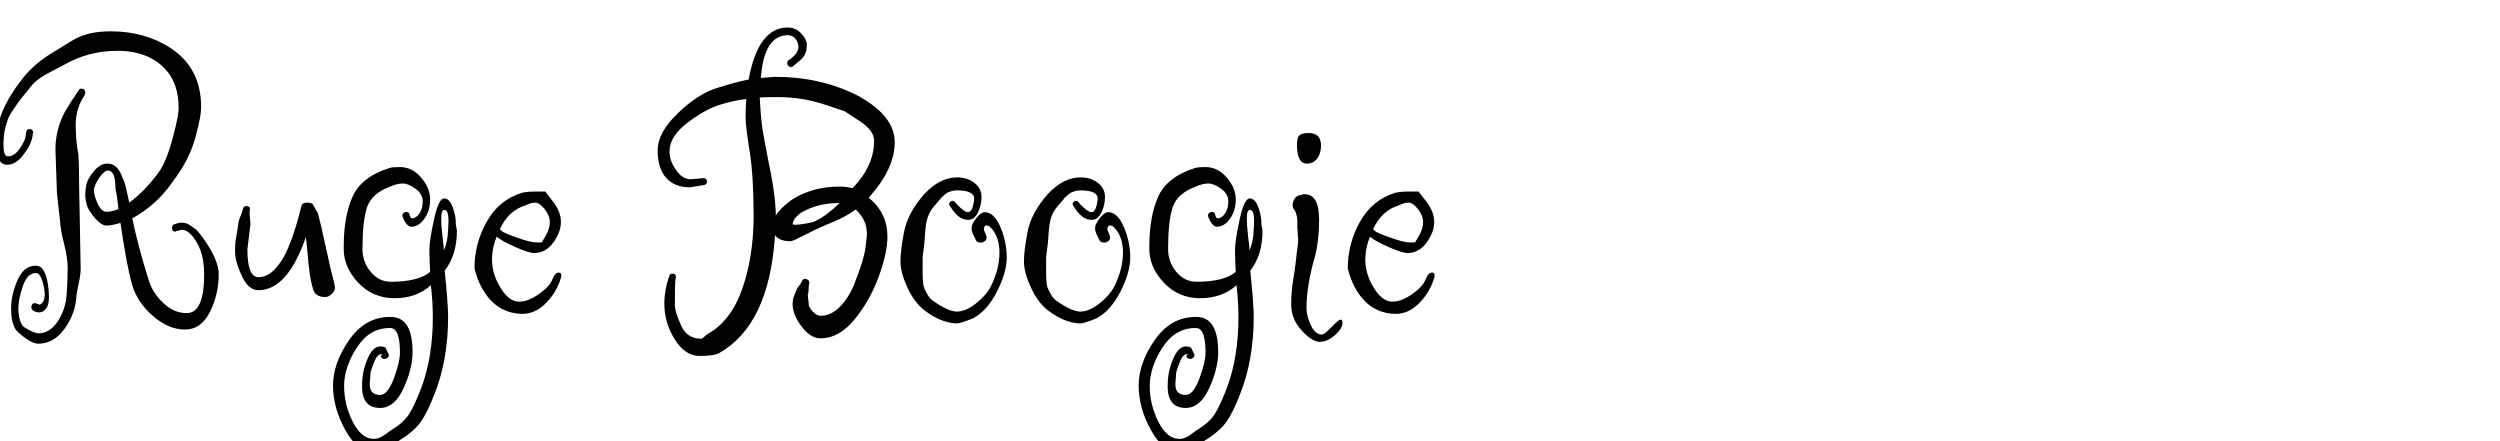 <svg width="170" height="30" xmlns="http://www.w3.org/2000/svg" viewBox="0 0 170 30"><g fill="currentColor"><path d="M12.324 15.624 Q12.116 15.702 12.051 15.702 11.986 15.702 11.934 15.754 11.7 15.754 11.7 15.507 11.7 15.26 11.908 15.234 12.454 15.026 12.87 15.286 13.286 15.546 13.416 15.689 13.546 15.832 13.832 16.222 14.872 17.678 14.872 18.64 14.872 20.018 14.274 21.214 13.676 22.41 12.571 22.41 11.466 22.41 10.4 21.487 9.334 20.564 8.983 19.355 8.632 18.146 8.19 15.156 7.592 15.338 7.241 15.338 6.89 15.338 6.435 14.805 5.98 14.272 5.889 13.895 5.798 13.518 5.798 13.219 5.798 12.92 5.876 12.543 5.954 12.166 6.383 11.646 6.812 11.126 7.28 11.126 7.306 11.126 7.332 11.126 7.904 11.126 8.242 11.854 8.294 12.036 8.424 12.296 8.528 12.504 8.788 13.778 9.828 13.024 10.764 11.75 11.492 10.814 12.09 7.928 12.168 7.46 12.142 7.278 12.142 5.77 11.336 4.808 10.166 3.456 7.982 3.456 5.98 3.456 4.29 4.444 4.16 4.522 3.588 4.808 2.496 5.354 2.106 5.874 2.028 5.978 1.677 6.407 1.326 6.836 1.222 6.992 1.118 7.148 0.858 7.525 0.598 7.902 0.52 8.162 0.234 8.942 0.234 9.787 0.234 10.632 0.52 10.632 0.546 10.632 0.546 10.632 0.988 10.632 1.365 10.073 1.742 9.514 1.755 9.189 1.768 8.864 1.898 8.799 2.028 8.734 2.145 8.812 2.262 8.89 2.262 9.046 L2.236 9.046 Q2.21 9.696 1.664 10.424 1.118 11.204 0.494 11.204 -0.26 11.204 -0.26 9.774 L-0.26 9.54 Q-0.26 7.642 1.482 5.406 2.314 4.314 3.692 3.508 3.874 3.404 4.407 3.066 4.94 2.728 5.148 2.624 6.084 2.13 7.54 2.13 9.88 2.13 11.648 3.3 13.676 4.652 13.676 7.278 13.676 7.902 13.364 9.046 12.974 10.762 11.726 12.374 10.66 13.934 8.996 14.844 9.386 16.742 10.114 19.056 10.374 19.914 11.102 20.603 11.83 21.292 12.688 21.292 13.884 21.292 13.884 18.666 13.884 16.82 12.896 15.858 12.636 15.624 12.324 15.624 zM3.874 13.18 L3.77 10.164 Q3.77 8.786 4.42 7.59 4.732 7.044 5.356 6.134 5.408 6.03 5.486 6.03 5.564 6.03 5.642 6.043 5.72 6.056 5.772 6.173 5.824 6.29 5.772 6.446 5.148 7.356 5.148 8.474 5.148 9.592 5.33 10.502 5.382 11.282 5.382 12.712 L5.486 18.25 Q5.486 18.666 5.356 19.264 5.226 19.862 5.2 20.096 5.148 21.292 4.407 22.332 3.666 23.372 2.6 23.372 2.262 23.372 1.768 23.021 1.274 22.67 1.066 22.41 0.754 21.89 0.754 20.98 0.754 20.07 1.183 19.069 1.612 18.068 2.418 18.068 2.444 18.068 2.47 18.068 3.042 18.068 3.25 19.29 3.328 19.732 3.328 20.265 3.328 20.798 3.068 21.058 2.808 21.318 2.457 21.214 2.106 21.11 2.132 20.85 2.184 20.46 2.678 20.72 3.042 20.59 3.042 20.018 3.042 19.81 2.99 19.55 2.808 18.562 2.418 18.562 1.846 18.588 1.547 19.472 1.248 20.356 1.248 21.006 1.248 21.656 1.508 22.124 1.612 22.254 1.989 22.449 2.366 22.644 2.6 22.67 3.38 22.67 3.926 21.851 4.472 21.032 4.537 19.966 4.602 18.9 4.602 18.224 4.602 17.548 4.355 16.573 4.108 15.598 4.082 15 L3.874 13.18 zM7.852 12.816 Q7.852 11.594 7.332 11.594 7.124 11.594 6.825 11.984 6.526 12.374 6.396 12.816 6.344 13.18 6.617 13.791 6.89 14.402 7.241 14.402 7.592 14.402 8.06 14.22 7.956 13.284 7.852 12.816 z" /><path d="M17.03 15.26 L16.822 16.95 Q16.822 18.848 17.576 18.848 18.174 18.848 18.694 18.302 19.214 17.756 19.578 16.898 20.098 15.676 20.488 14.038 20.54 13.778 20.878 13.778 21.216 13.778 21.281 13.908 21.346 14.038 21.606 14.48 21.814 15.208 22.165 16.846 22.516 18.484 22.646 18.939 22.776 19.394 22.776 19.589 22.776 19.784 22.555 19.992 22.334 20.2 22.126 20.2 21.45 20.2 21.294 19.68 21.138 19.16 21.06 18.588 20.982 18.016 20.917 17.262 20.852 16.508 20.8 16.118 19.552 19.732 17.576 19.732 16.9 19.732 16.458 18.796 16.016 17.86 15.99 17.236 15.964 16.612 16.068 16.066 16.172 15.52 16.198 15.26 16.224 15 16.354 14.701 16.484 14.402 16.51 14.233 16.536 14.064 16.666 14.025 16.796 13.986 16.913 14.051 17.03 14.116 16.991 14.285 16.952 14.454 16.991 14.779 17.03 15.104 17.03 15.26 z" /><path d="M30.472 21.526 Q30.472 24.438 29.562 26.752 29.068 28.052 28.6 28.702 28.132 29.352 27.118 29.976 26.936 30.106 26.572 30.366 26 30.782 25.48 30.782 24.336 30.782 23.491 29.261 22.646 27.74 22.646 26.219 22.646 24.698 23.738 23.125 24.83 21.552 26.52 21.552 26.546 21.552 26.572 21.552 28.054 21.552 28.054 23.944 28.054 25.062 27.443 26.401 26.832 27.74 25.844 27.74 24.57 27.74 24.622 26.154 24.622 25.27 24.986 24.412 25.35 23.554 25.87 23.554 26.026 23.554 26.208 23.632 L26.442 24.126 Q26.442 24.282 26.312 24.36 26.182 24.438 26.039 24.386 25.896 24.334 25.896 24.178 26 24.1 26.026 24.1 25.688 23.996 25.454 24.594 25.246 25.088 25.194 25.374 L25.142 26.128 Q25.142 26.856 25.844 26.856 26.364 26.856 26.78 25.738 27.196 24.62 27.196 23.97 27.196 22.306 26.546 22.306 26.52 22.306 26.494 22.306 25.116 22.306 24.258 23.645 23.4 24.984 23.4 26.245 23.4 27.506 23.985 28.676 24.57 29.846 25.428 29.846 25.792 29.846 26.208 29.534 26.624 29.222 26.65 29.222 27.456 28.728 27.82 28.156 28.184 27.584 28.652 26.362 29.432 24.282 29.432 21.552 29.432 20.564 29.302 19.394 28.314 20.278 26.832 20.278 25.35 20.278 24.362 19.225 23.374 18.172 23.374 16.95 23.374 16.872 23.374 16.768 23.374 14.688 23.985 13.349 24.596 12.01 26.52 11.412 26.728 11.36 27.196 11.36 28.028 11.36 28.639 12.075 29.25 12.79 29.25 13.557 29.25 14.324 28.86 14.87 28.47 15.416 27.976 15.416 27.638 15.416 27.378 14.74 27.326 14.584 27.43 14.493 27.534 14.402 27.664 14.415 27.794 14.428 27.846 14.558 L27.846 14.61 Q27.846 14.636 27.898 14.74 27.95 14.844 28.002 14.844 28.314 14.844 28.535 14.493 28.756 14.142 28.743 13.661 28.73 13.18 28.249 12.829 27.768 12.478 27.378 12.478 26.988 12.478 26.468 12.712 25.246 13.18 24.947 14.129 24.648 15.078 24.648 16.95 24.648 17.808 25.207 18.484 25.766 19.16 26.572 19.16 28.47 19.16 29.25 18.484 29.198 17.6 29.198 16.989 29.198 16.378 29.51 14.935 29.822 13.492 30.199 13.492 30.576 13.492 30.797 14.129 31.018 14.766 30.992 15.234 L31.07 15.676 Q31.07 17.34 30.238 18.406 30.472 20.694 30.472 21.526 zM30.212 14.272 Q30.004 14.272 30.004 14.831 30.004 15.39 30.095 16.118 30.186 16.846 30.186 17.028 30.446 16.43 30.472 15.624 30.498 15.078 30.498 15.052 30.498 14.272 30.212 14.272 z" /><path d="M37.076 13.024 Q37.076 13.024 37.609 13.713 38.142 14.402 38.142 15.091 38.142 15.78 37.635 16.482 37.128 17.184 36.348 17.21 35.984 17.21 35.061 16.807 34.138 16.404 33.774 16.092 32.968 18.12 34.216 19.836 34.71 20.512 35.308 20.512 35.906 20.512 36.634 20.005 37.362 19.498 37.557 19.004 37.752 18.51 38.012 18.536 38.168 18.562 38.168 18.718 38.168 18.874 38.064 19.134 37.726 20.044 37.037 20.694 36.348 21.344 35.516 21.344 34.242 21.318 33.41 20.46 32.604 19.628 32.266 18.25 32.266 16.534 33.111 15.052 33.956 13.57 35.516 13.102 35.88 13.024 36.478 13.024 zM36.842 16.482 Q36.842 16.482 37.115 16.014 37.388 15.546 37.388 15.104 37.388 14.662 37.037 14.22 36.686 13.778 36.4 13.778 36.114 13.778 35.75 13.96 34.58 14.298 33.982 15.598 34.008 15.598 34.125 15.715 34.242 15.832 35.152 16.157 36.062 16.482 36.452 16.482 z" /><path d="M47.84 12.582 L46.93 12.738 Q45.864 12.738 45.292 12.088 44.72 11.438 44.72 10.229 44.72 9.02 46.085 7.707 47.45 6.394 48.724 5.991 49.998 5.588 50.908 5.406 51.558 1.87 53.56 1.87 54.106 1.87 54.483 2.273 54.86 2.676 54.86 3.027 54.86 3.378 54.808 3.521 54.756 3.664 54.704 3.755 54.652 3.846 54.535 3.976 54.418 4.106 54.34 4.158 54.028 4.418 53.924 4.509 53.82 4.6 53.69 4.535 53.56 4.47 53.534 4.34 53.508 4.21 53.612 4.106 54.678 3.404 54.08 2.624 53.872 2.39 53.56 2.39 51.948 2.416 51.74 5.302 L52.702 5.224 Q55.77 5.224 58.266 6.472 60.84 7.85 60.84 9.67 60.84 11.49 59.072 13.44 60.346 14.48 60.346 16.092 60.346 17.184 59.748 18.822 59.15 20.46 58.097 21.734 57.044 23.008 55.796 23.008 55.12 23.008 54.509 22.202 53.898 21.396 53.898 20.694 53.898 20.33 54.015 20.07 54.132 19.81 54.158 19.719 54.184 19.628 54.34 19.433 54.496 19.238 54.522 19.134 54.574 18.978 54.717 18.965 54.86 18.952 54.964 19.056 55.068 19.16 55.029 19.264 54.99 19.368 54.99 19.615 54.99 19.862 54.951 19.966 54.912 20.07 54.951 20.278 54.99 20.486 54.99 20.681 54.99 20.876 55.263 21.175 55.536 21.474 55.796 21.474 56.498 21.474 57.096 20.876 57.694 20.278 58.058 19.394 58.734 17.73 58.851 16.846 58.968 15.962 58.942 15.832 58.942 14.948 58.188 14.246 57.46 14.766 56.68 15.078 55.718 15.468 54.808 15.936 53.898 16.404 53.768 16.404 52.988 16.404 52.702 15.988 52.312 22.098 48.88 24.022 48.542 24.204 47.567 24.204 46.592 24.204 45.89 23.086 44.694 21.188 45.5 18.796 45.526 18.64 45.669 18.614 45.812 18.588 45.903 18.666 45.994 18.744 45.942 18.952 45.89 19.16 45.89 20.746 45.89 21.162 46.254 21.994 46.644 23.034 47.684 23.034 47.762 23.034 47.918 22.878 48.074 22.722 48.152 22.696 49.738 21.786 50.492 19.589 51.246 17.392 51.246 14.675 51.246 11.958 50.973 10.268 50.7 8.578 50.7 7.954 50.7 7.33 50.752 6.732 49.972 6.81 48.958 7.122 47.944 7.434 46.735 8.357 45.526 9.28 45.526 10.294 45.526 10.918 45.955 11.542 46.384 12.166 46.93 12.192 L47.84 12.114 Q47.996 12.114 48.048 12.231 48.1 12.348 48.048 12.465 47.996 12.582 47.84 12.582 zM57.434 7.564 Q57.434 7.564 56.355 7.2 55.276 6.836 54.47 6.719 53.664 6.602 52.845 6.602 52.026 6.602 51.662 6.628 51.74 8.11 51.857 8.825 51.974 9.54 52.208 10.736 52.754 13.284 52.754 14.636 L52.754 14.662 Q53.014 14.194 53.82 13.596 55.224 12.686 57.122 12.686 57.46 12.686 57.98 12.79 59.436 11.282 59.436 9.592 59.462 8.89 58.448 8.227 zM53.924 15.26 Q53.976 15.286 54.132 15.286 54.288 15.286 54.756 15.208 55.276 15.13 55.458 15.026 56.212 14.662 57.096 13.804 55.562 13.804 54.444 14.48 53.924 14.87 53.898 15.26 L53.924 15.26 z" /><path d="M66.95 14.428 Q67.6 14.428 68.029 15.442 68.458 16.456 68.458 17.496 68.458 18.536 67.782 19.849 67.106 21.162 66.144 21.656 65.312 21.994 65.026 21.994 63.96 21.942 62.868 21.11 62.166 20.564 61.698 19.537 61.23 18.51 61.23 17.782 61.23 17.054 61.477 15.767 61.724 14.48 62.842 13.206 63.908 12.062 65.078 12.062 65.78 12.062 66.261 12.439 66.742 12.816 66.742 13.388 66.742 13.96 66.495 14.454 66.248 14.948 65.858 14.948 65.832 14.948 65.806 14.948 65.156 14.948 64.584 13.986 64.506 13.882 64.571 13.778 64.636 13.674 64.753 13.661 64.87 13.648 64.948 13.752 65.052 13.908 65.351 14.168 65.65 14.428 65.832 14.428 66.144 14.428 66.248 13.518 66.248 12.946 65.078 12.946 64.844 12.946 64.701 12.998 64.558 13.05 64.48 13.076 64.402 13.102 64.311 13.18 64.22 13.258 64.168 13.297 64.116 13.336 64.025 13.427 63.934 13.518 63.908 13.57 63.778 13.726 63.505 14.038 63.232 14.35 63.089 14.766 62.946 15.182 62.907 15.871 62.868 16.56 62.803 16.976 62.738 17.392 62.738 17.548 L62.738 18.38 Q62.738 19.342 62.842 19.576 62.946 19.81 63.024 19.94 63.18 20.252 63.414 20.434 64.48 21.188 65.065 21.188 65.65 21.188 66.339 20.655 67.028 20.122 67.366 19.498 67.964 18.302 67.964 17.171 67.964 16.04 67.314 15.416 66.95 15.182 66.898 15.572 66.898 15.65 67.028 15.923 67.158 16.196 67.015 16.352 66.872 16.508 66.651 16.495 66.43 16.482 66.365 16.339 66.3 16.196 66.183 15.962 66.066 15.728 66.066 15.494 66.066 15.26 66.378 14.844 66.716 14.428 66.95 14.428 z" /><path d="M75.348 14.428 Q75.998 14.428 76.427 15.442 76.856 16.456 76.856 17.496 76.856 18.536 76.18 19.849 75.504 21.162 74.542 21.656 73.71 21.994 73.424 21.994 72.358 21.942 71.266 21.11 70.564 20.564 70.096 19.537 69.628 18.51 69.628 17.782 69.628 17.054 69.875 15.767 70.122 14.48 71.24 13.206 72.306 12.062 73.476 12.062 74.178 12.062 74.659 12.439 75.14 12.816 75.14 13.388 75.14 13.96 74.893 14.454 74.646 14.948 74.256 14.948 74.23 14.948 74.204 14.948 73.554 14.948 72.982 13.986 72.904 13.882 72.969 13.778 73.034 13.674 73.151 13.661 73.268 13.648 73.346 13.752 73.45 13.908 73.749 14.168 74.048 14.428 74.23 14.428 74.542 14.428 74.646 13.518 74.646 12.946 73.476 12.946 73.242 12.946 73.099 12.998 72.956 13.05 72.878 13.076 72.8 13.102 72.709 13.18 72.618 13.258 72.566 13.297 72.514 13.336 72.423 13.427 72.332 13.518 72.306 13.57 72.176 13.726 71.903 14.038 71.63 14.35 71.487 14.766 71.344 15.182 71.305 15.871 71.266 16.56 71.201 16.976 71.136 17.392 71.136 17.548 L71.136 18.38 Q71.136 19.342 71.24 19.576 71.344 19.81 71.422 19.94 71.578 20.252 71.812 20.434 72.878 21.188 73.463 21.188 74.048 21.188 74.737 20.655 75.426 20.122 75.764 19.498 76.362 18.302 76.362 17.171 76.362 16.04 75.712 15.416 75.348 15.182 75.296 15.572 75.296 15.65 75.426 15.923 75.556 16.196 75.413 16.352 75.27 16.508 75.049 16.495 74.828 16.482 74.763 16.339 74.698 16.196 74.581 15.962 74.464 15.728 74.464 15.494 74.464 15.26 74.776 14.844 75.114 14.428 75.348 14.428 z" /><path d="M85.254 21.526 Q85.254 24.438 84.344 26.752 83.85 28.052 83.382 28.702 82.914 29.352 81.9 29.976 81.718 30.106 81.354 30.366 80.782 30.782 80.262 30.782 79.118 30.782 78.273 29.261 77.428 27.74 77.428 26.219 77.428 24.698 78.52 23.125 79.612 21.552 81.302 21.552 81.328 21.552 81.354 21.552 82.836 21.552 82.836 23.944 82.836 25.062 82.225 26.401 81.614 27.74 80.626 27.74 79.352 27.74 79.404 26.154 79.404 25.27 79.768 24.412 80.132 23.554 80.652 23.554 80.808 23.554 80.99 23.632 L81.224 24.126 Q81.224 24.282 81.094 24.36 80.964 24.438 80.821 24.386 80.678 24.334 80.678 24.178 80.782 24.1 80.808 24.1 80.47 23.996 80.236 24.594 80.028 25.088 79.976 25.374 L79.924 26.128 Q79.924 26.856 80.626 26.856 81.146 26.856 81.562 25.738 81.978 24.62 81.978 23.97 81.978 22.306 81.328 22.306 81.302 22.306 81.276 22.306 79.898 22.306 79.04 23.645 78.182 24.984 78.182 26.245 78.182 27.506 78.767 28.676 79.352 29.846 80.21 29.846 80.574 29.846 80.99 29.534 81.406 29.222 81.432 29.222 82.238 28.728 82.602 28.156 82.966 27.584 83.434 26.362 84.214 24.282 84.214 21.552 84.214 20.564 84.084 19.394 83.096 20.278 81.614 20.278 80.132 20.278 79.144 19.225 78.156 18.172 78.156 16.95 78.156 16.872 78.156 16.768 78.156 14.688 78.767 13.349 79.378 12.01 81.302 11.412 81.51 11.36 81.978 11.36 82.81 11.36 83.421 12.075 84.032 12.79 84.032 13.557 84.032 14.324 83.642 14.87 83.252 15.416 82.758 15.416 82.42 15.416 82.16 14.74 82.108 14.584 82.212 14.493 82.316 14.402 82.446 14.415 82.576 14.428 82.628 14.558 L82.628 14.61 Q82.628 14.636 82.68 14.74 82.732 14.844 82.784 14.844 83.096 14.844 83.317 14.493 83.538 14.142 83.525 13.661 83.512 13.18 83.031 12.829 82.55 12.478 82.16 12.478 81.77 12.478 81.25 12.712 80.028 13.18 79.729 14.129 79.43 15.078 79.43 16.95 79.43 17.808 79.989 18.484 80.548 19.16 81.354 19.16 83.252 19.16 84.032 18.484 83.98 17.6 83.98 16.989 83.98 16.378 84.292 14.935 84.604 13.492 84.981 13.492 85.358 13.492 85.579 14.129 85.8 14.766 85.774 15.234 L85.852 15.676 Q85.852 17.34 85.02 18.406 85.254 20.694 85.254 21.526 zM84.994 14.272 Q84.786 14.272 84.786 14.831 84.786 15.39 84.877 16.118 84.968 16.846 84.968 17.028 85.228 16.43 85.254 15.624 85.28 15.078 85.28 15.052 85.28 14.272 84.994 14.272 z" /><path d="M89.83 9.904 Q89.83 10.424 89.57 10.775 89.31 11.126 88.868 11.126 88.192 11.126 88.192 9.826 88.192 9.358 88.361 9.202 88.53 9.046 88.998 9.046 89.83 9.046 89.83 9.904 zM91.286 21.968 Q91.286 22.332 90.779 22.787 90.272 23.242 89.739 23.242 89.206 23.242 88.504 22.462 87.802 21.682 87.802 20.746 87.802 19.81 87.932 19.069 88.062 18.328 88.127 17.678 88.192 17.028 88.244 16.716 88.296 16.404 88.257 16.001 88.218 15.598 88.218 15.468 88.218 15.338 88.218 15.013 88.218 14.688 88.062 14.324 87.802 14.064 87.958 13.661 88.114 13.258 88.53 13.258 88.556 13.258 88.556 13.232 L88.556 13.206 Q88.634 13.206 88.712 13.206 89.7 13.206 89.7 14.948 89.7 16.352 89.414 17.444 88.842 19.446 88.842 20.928 88.842 21.5 89.141 22.124 89.44 22.748 89.882 22.748 90.064 22.748 90.545 22.241 91.026 21.734 91.156 21.734 91.286 21.734 91.286 21.942 L91.286 21.968 z" /><path d="M96.46 13.024 Q96.46 13.024 96.993 13.713 97.526 14.402 97.526 15.091 97.526 15.78 97.019 16.482 96.512 17.184 95.732 17.21 95.368 17.21 94.445 16.807 93.522 16.404 93.158 16.092 92.352 18.12 93.6 19.836 94.094 20.512 94.692 20.512 95.29 20.512 96.018 20.005 96.746 19.498 96.941 19.004 97.136 18.51 97.396 18.536 97.552 18.562 97.552 18.718 97.552 18.874 97.448 19.134 97.11 20.044 96.421 20.694 95.732 21.344 94.9 21.344 93.626 21.318 92.794 20.46 91.988 19.628 91.65 18.25 91.65 16.534 92.495 15.052 93.34 13.57 94.9 13.102 95.264 13.024 95.862 13.024 zM96.226 16.482 Q96.226 16.482 96.499 16.014 96.772 15.546 96.772 15.104 96.772 14.662 96.421 14.22 96.07 13.778 95.784 13.778 95.498 13.778 95.134 13.96 93.964 14.298 93.366 15.598 93.392 15.598 93.509 15.715 93.626 15.832 94.536 16.157 95.446 16.482 95.836 16.482 z" /></g></svg>